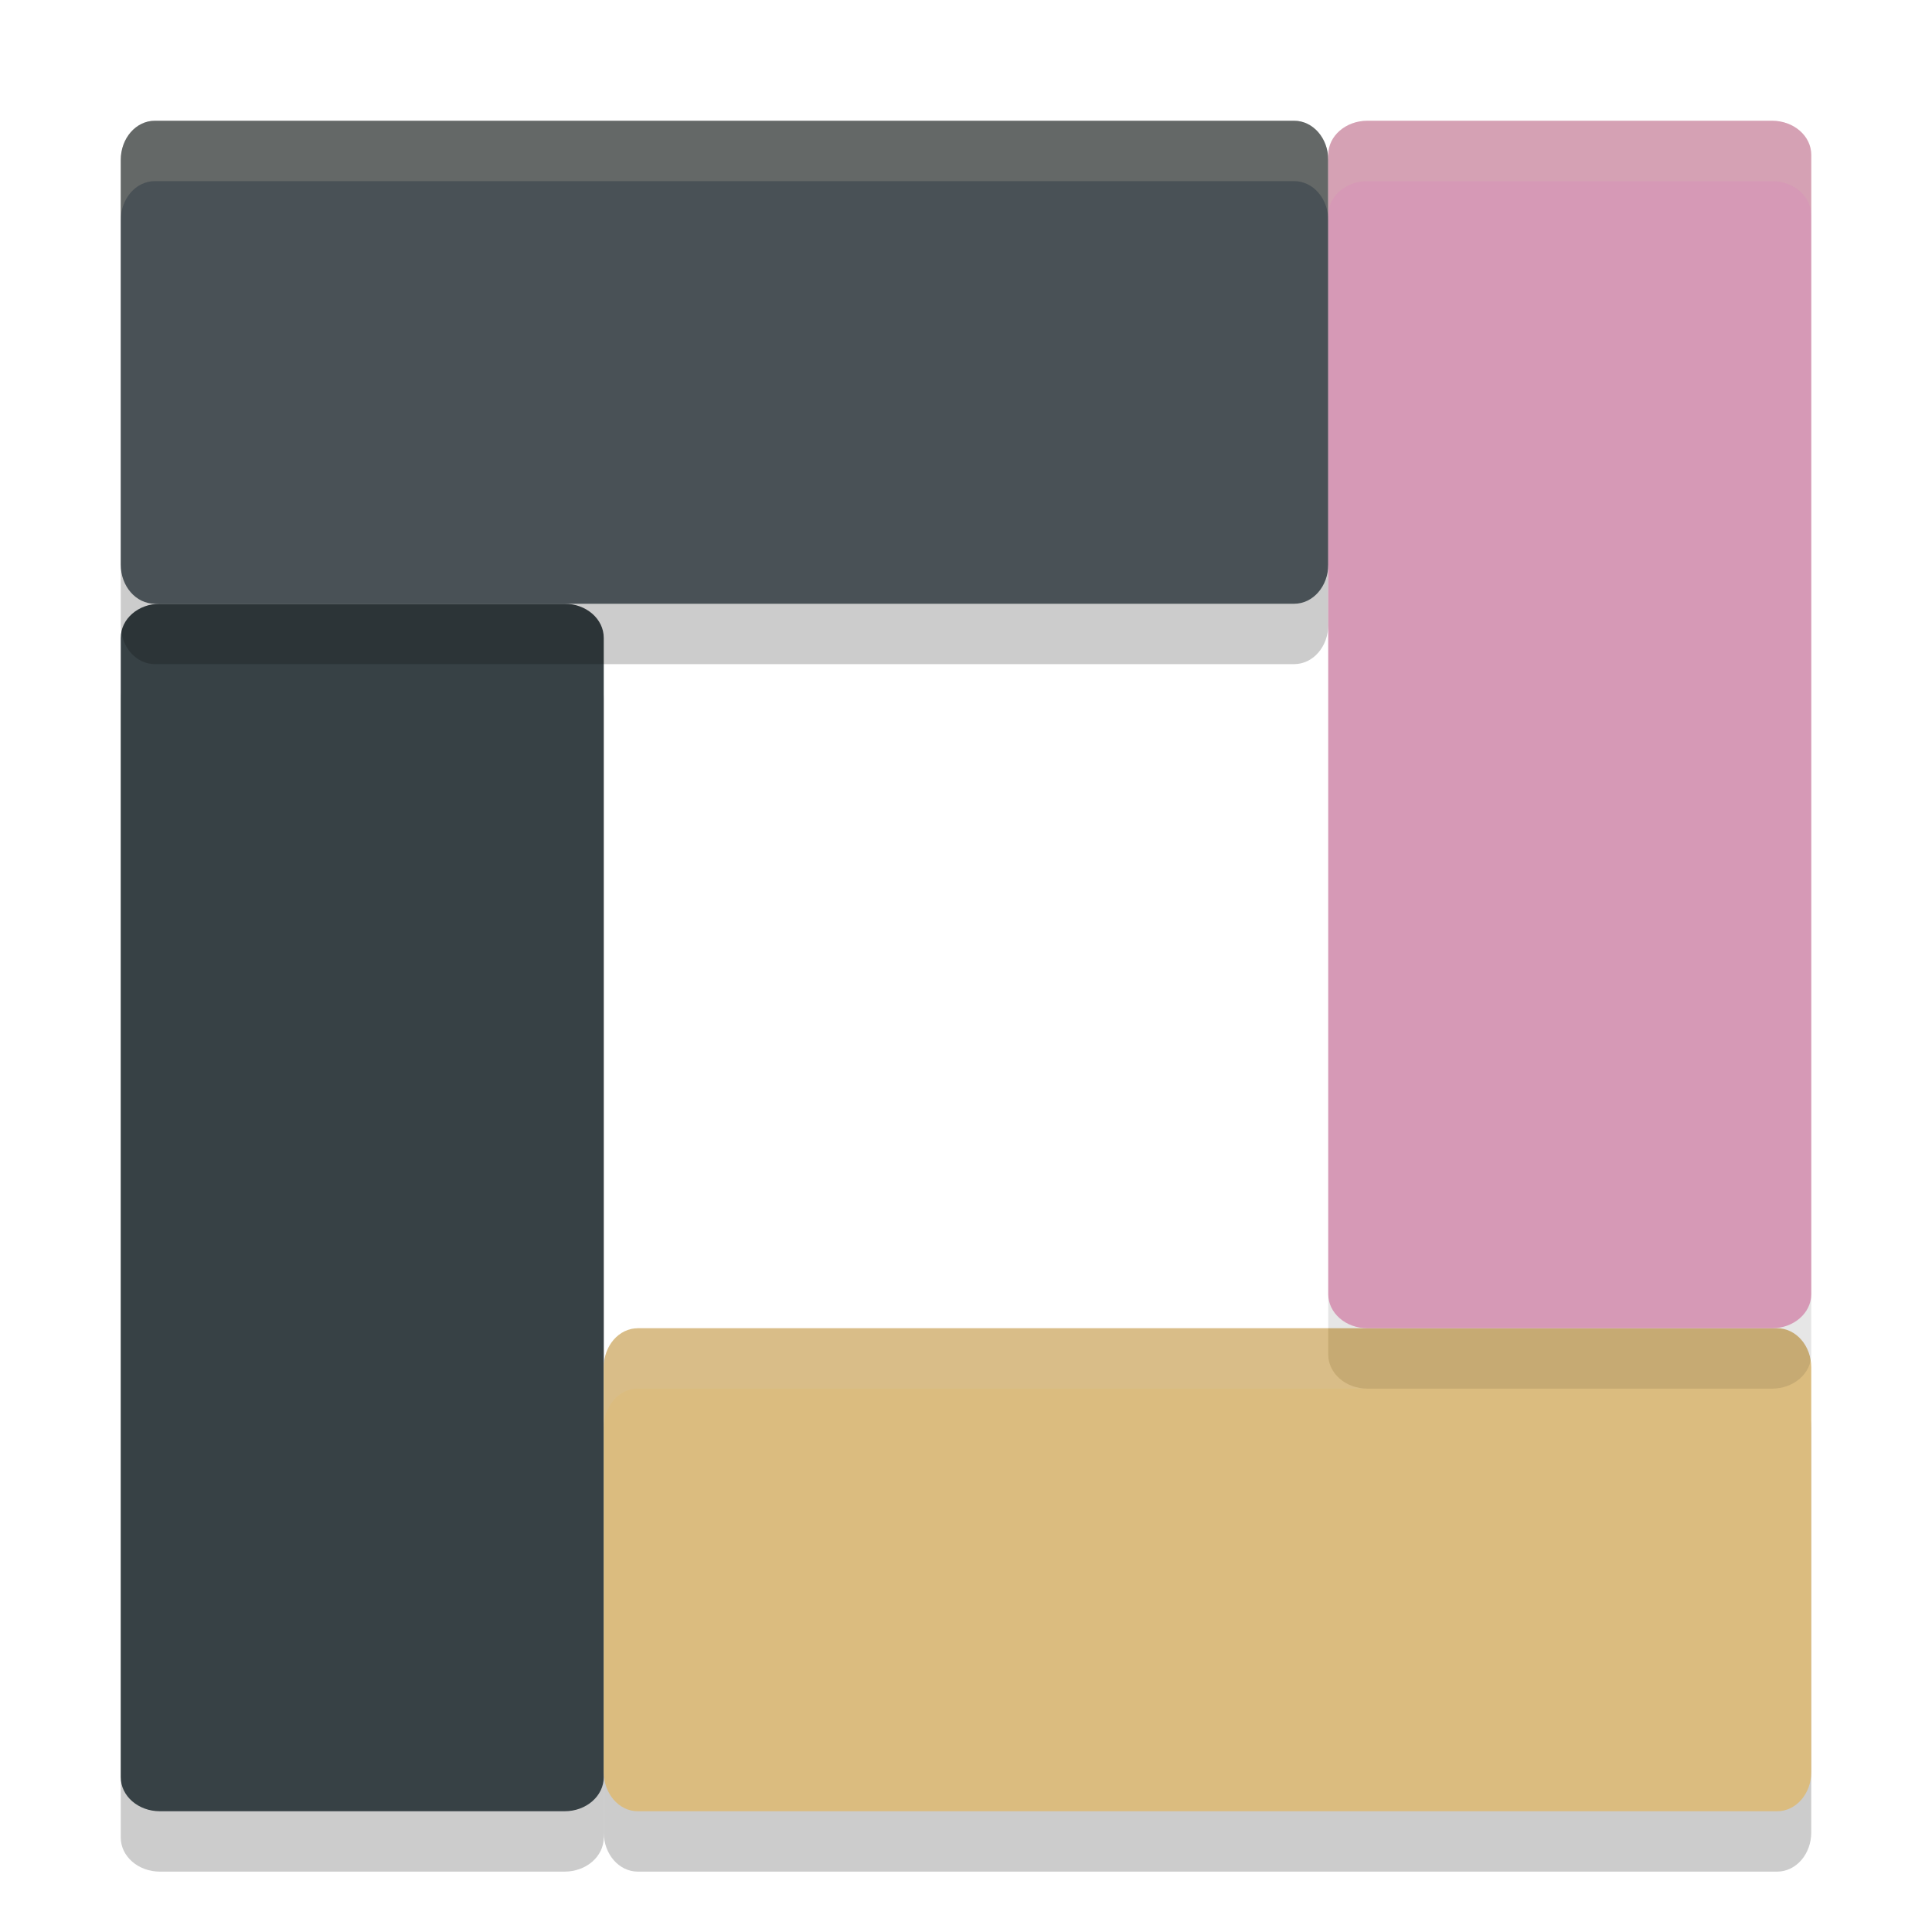 <svg xmlns="http://www.w3.org/2000/svg" width="32" height="32" version="1">
 <path style="opacity:0.2" d="M 10.565,31 H 29.435 C 29.748,31 30,30.71 30,30.351 V 23.649 C 30,23.29 29.748,23 29.435,23 H 10.565 C 10.252,23 10,23.29 10,23.649 v 6.701 C 10,30.71 10.252,31 10.565,31 Z"/>
 <path style="opacity:0.2" d="M 10,11.565 V 30.435 C 10,30.748 9.71,31 9.351,31 H 2.649 C 2.29,31 2,30.748 2,30.435 V 11.565 C 2,11.252 2.29,11 2.649,11 H 9.351 C 9.71,11 10,11.252 10,11.565 Z"/>
 <path style="fill:#374145" d="M 10,10.565 V 29.435 C 10,29.748 9.71,30 9.351,30 H 2.649 C 2.29,30 2,29.748 2,29.435 V 10.565 C 2,10.252 2.29,10 2.649,10 H 9.351 C 9.71,10 10,10.252 10,10.565 Z"/>
 <path style="opacity:0.2" d="M 2.565,11 H 21.435 C 21.748,11 22,10.71 22,10.351 V 3.649 C 22,3.29 21.748,3 21.435,3 H 2.565 C 2.252,3 2,3.29 2,3.649 v 6.701 C 2,10.71 2.252,11 2.565,11 Z"/>
 <path style="fill:#495156" d="M 2.565,10 H 21.435 C 21.748,10 22,9.71 22,9.351 V 2.649 C 22,2.29 21.748,2 21.435,2 H 2.565 C 2.252,2 2,2.29 2,2.649 V 9.351 C 2,9.71 2.252,10 2.565,10 Z"/>
 <path style="fill:#dbbc7f" d="M 10.565,30 H 29.435 C 29.748,30 30,29.71 30,29.351 V 22.649 C 30,22.29 29.748,22 29.435,22 H 10.565 C 10.252,22 10,22.29 10,22.649 v 6.701 C 10,29.71 10.252,30 10.565,30 Z"/>
 <path style="opacity:0.2;fill:#d3c6aa" d="M 10.564,22 C 10.252,22 10,22.289 10,22.648 v 1 C 10,23.289 10.252,23 10.564,23 H 22.648 C 22.289,23 22,22.748 22,22.436 V 22 Z"/>
 <path style="opacity:0.1" d="M 30,3.565 V 22.435 C 30,22.748 29.71,23 29.351,23 H 22.649 C 22.29,23 22,22.748 22,22.435 V 3.565 C 22,3.252 22.29,3 22.649,3 h 6.701 C 29.71,3 30,3.252 30,3.565 Z"/>
 <path style="fill:#d699b6" d="M 30,2.565 V 21.435 C 30,21.748 29.71,22 29.351,22 H 22.649 C 22.29,22 22,21.748 22,21.435 V 2.565 C 22,2.252 22.29,2 22.649,2 h 6.701 C 29.71,2 30,2.252 30,2.565 Z"/>
 <path style="fill:#d3c6aa;opacity:0.2" d="M 2.564 2 C 2.252 2 2 2.289 2 2.648 L 2 3.648 C 2 3.289 2.252 3 2.564 3 L 21.436 3 C 21.748 3 22 3.289 22 3.648 L 22 2.648 C 22 2.289 21.748 2 21.436 2 L 2.564 2 z"/>
 <path style="fill:#d3c6aa;opacity:0.2" d="M 22.648 2 C 22.289 2 22 2.252 22 2.564 L 22 3.564 C 22 3.252 22.289 3 22.648 3 L 29.352 3 C 29.711 3 30 3.252 30 3.564 L 30 2.564 C 30 2.252 29.711 2 29.352 2 L 22.648 2 z"/>
</svg>
